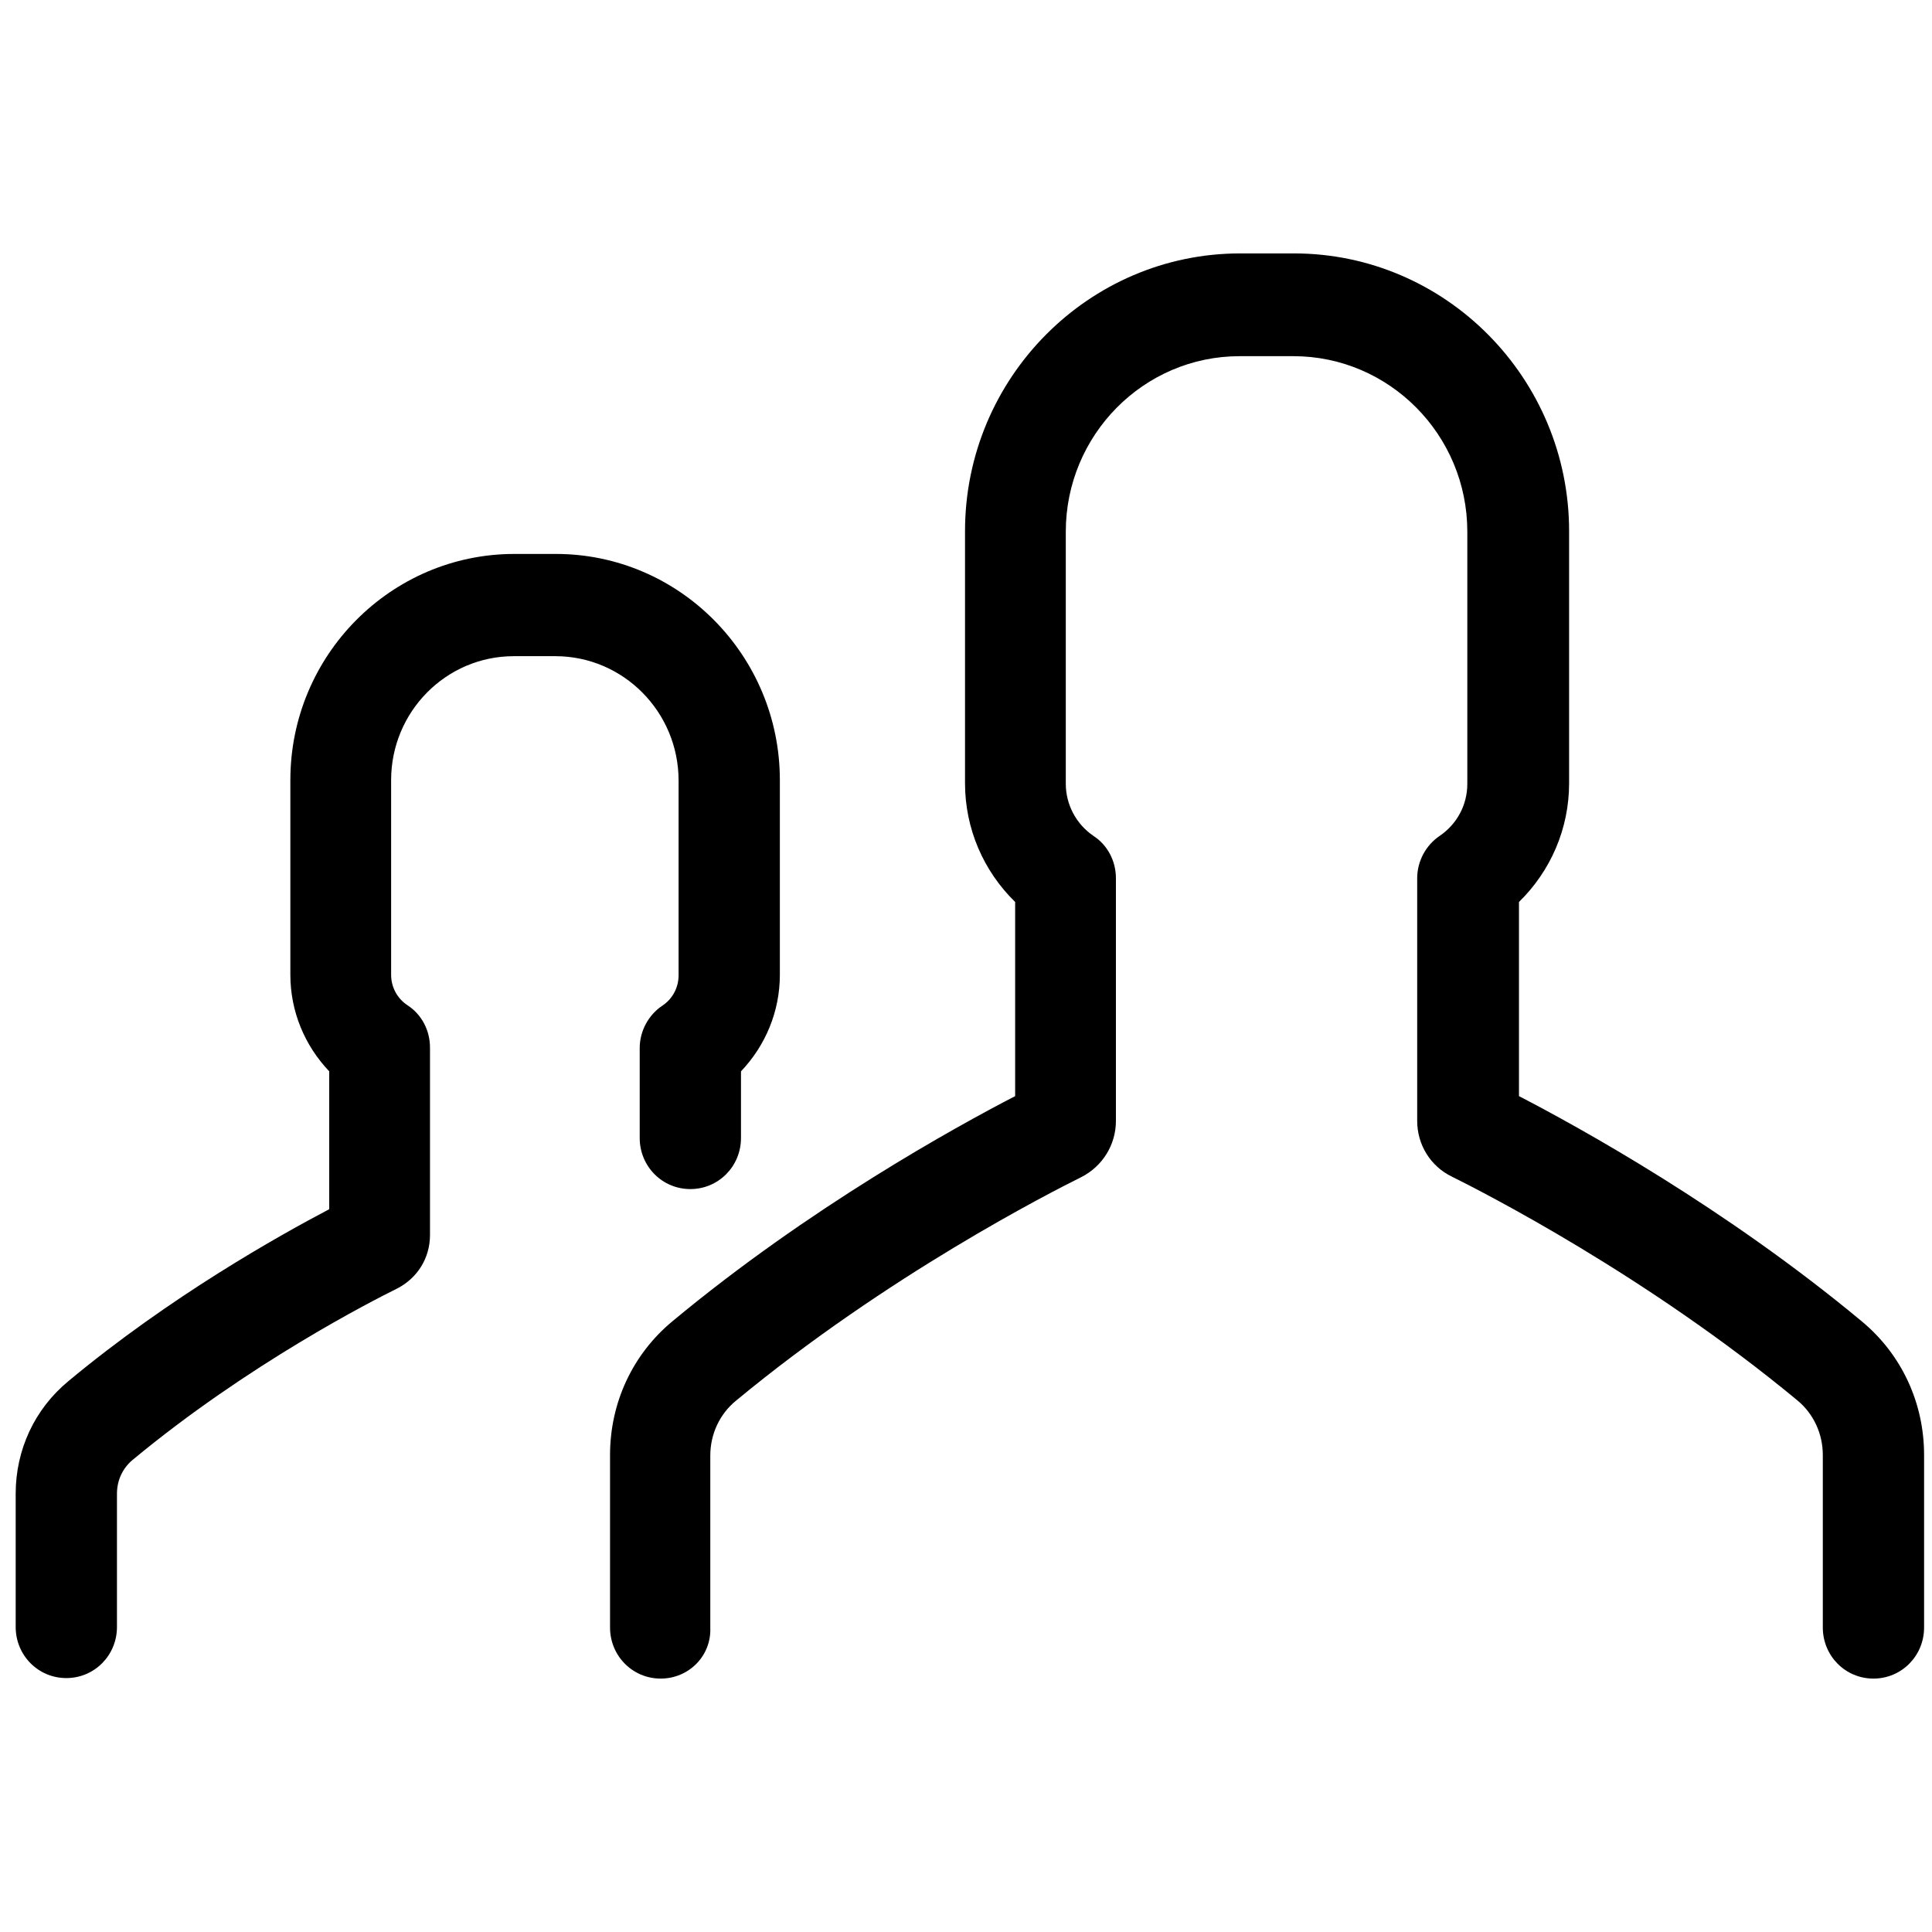 <?xml version="1.0" encoding="utf-8"?>
<!-- Generator: Adobe Illustrator 16.0.0, SVG Export Plug-In . SVG Version: 6.00 Build 0)  -->
<!DOCTYPE svg PUBLIC "-//W3C//DTD SVG 1.1//EN" "http://www.w3.org/Graphics/SVG/1.1/DTD/svg11.dtd">
<svg version="1.1" id="Layer_1" xmlns="http://www.w3.org/2000/svg" xmlns:xlink="http://www.w3.org/1999/xlink" x="0px" y="0px"
	 width="1000px" height="1000px" viewBox="0 0 1000 1000" enable-background="new 0 0 1000 1000" xml:space="preserve">
<g>
	<path d="M351.235,404.05v100.761c0,6.415-3.179,12.296-8.475,15.771c-7.146,4.811-11.647,13.095-11.647,21.915
		v46.506c0,14.699,11.647,26.459,26.209,26.459c14.563,0,26.211-11.76,26.211-26.459v-34.479
		c12.711-13.364,20.12-31.004,20.12-49.979V403.782c0-64.412-51.888-117.063-115.961-117.063H266.25
		c-63.805,0-115.961,52.384-115.961,117.063v100.762c0,18.976,7.412,36.615,20.119,49.979v71.361
		c-25.944,13.631-82.336,45.169-135.021,89.002c-17.474,14.433-27.271,35.547-27.271,58.265v68.956
		c0,14.7,11.65,26.461,26.211,26.461s26.212-11.761,26.212-26.461v-68.956c0-6.949,2.909-13.095,7.941-17.373
		c59.832-49.712,124.433-82.586,136.874-88.734c10.591-5.345,17.21-15.768,17.21-27.795v-97.02c0-8.819-4.236-17.105-11.648-21.916
		c-5.296-3.476-8.472-9.354-8.472-15.77V403.782c0-35.279,28.328-64.145,63.541-64.145h21.442
		C322.642,339.638,351.235,368.503,351.235,404.05z"/>
	<path d="M367.649,842.643v-89.27c0-10.957,4.766-21.382,13.237-28.33c78.101-64.68,162.556-107.711,178.706-115.729
		c11.119-5.611,18.003-16.837,18.003-29.132V454.563c0-8.819-4.236-17.104-11.648-21.916c-9.001-6.146-14.297-16.304-14.297-26.995
		V275.225c0-49.979,40.242-90.872,90.015-90.872h27.8c49.508,0,90.015,40.624,90.015,90.872v130.428
		c0,10.959-5.295,20.849-14.297,26.995c-7.147,4.812-11.648,13.097-11.648,21.916v125.618c0,12.295,6.884,23.521,18.003,28.866
		c16.15,8.018,100.604,51.048,178.706,115.728c8.472,6.95,13.237,17.373,13.237,28.332v89.268c0,14.7,11.649,26.459,26.211,26.459
		c14.563,0,26.211-11.759,26.211-26.459v-89.268c0-26.995-11.648-52.118-32.3-69.225c-70.689-58.8-146.407-100.494-177.384-116.529
		V466.858c16.416-16.036,25.947-37.953,25.947-61.472v-130.43c0-79.112-63.807-143.791-142.438-143.791H641.93
		c-78.366,0-142.437,64.412-142.437,143.791v130.43c0,23.519,9.531,45.436,25.946,61.472v100.495
		c-30.976,16.035-106.693,57.729-177.383,116.529c-20.649,17.106-32.298,42.229-32.298,69.225v89.268
		c0,14.7,11.648,26.459,26.21,26.459C356.528,868.834,368.177,857.075,367.649,842.643z"/>
</g>
</svg>
